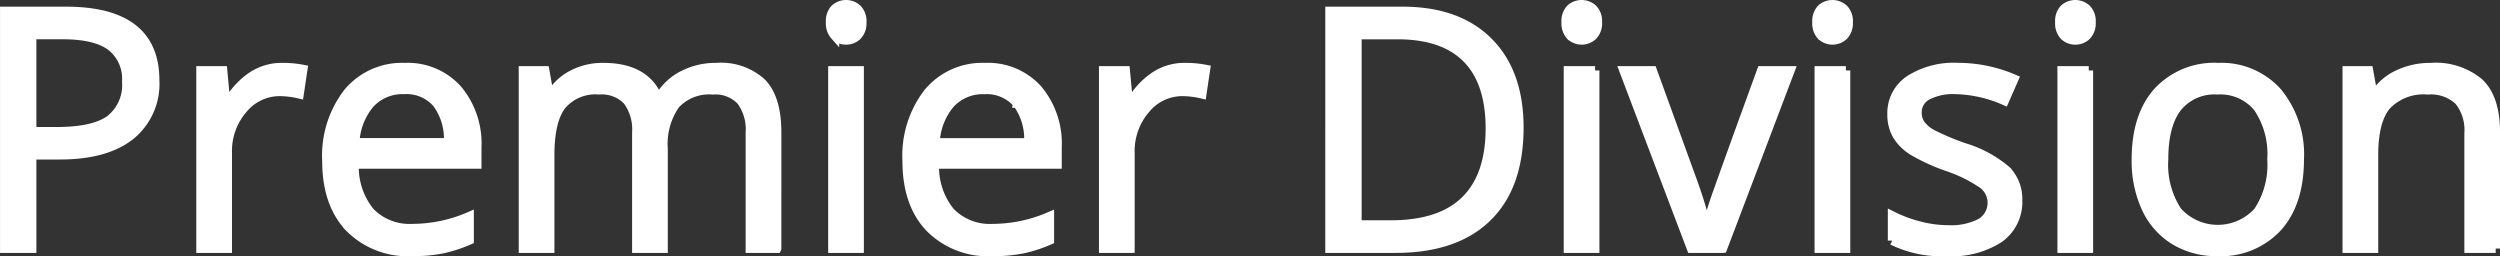 <svg xmlns="http://www.w3.org/2000/svg" width="285.938" height="29.313" viewBox="0 0 285.938 29.313">
  <rect x="0" y="0" width="285.938" height="29.313" fill="#333333" stroke="none"/>
<defs>
    <style>
      .cls-1 {
        fill: #fff;
        stroke: #fff;
        stroke-width: 1px;
        fill-rule: evenodd;
      }
    </style>
  </defs>
  <path id="Premier_Division" data-name="Premier Division" class="cls-1" d="M14.794,37.293H7.753V64.457h3.159V53.774h3.2q5.239,0,8.054-2.22a7.607,7.607,0,0,0,2.815-6.345q0-7.915-10.182-7.915h0Zm-3.883,2.731h3.53q3.735,0,5.5,1.319a4.687,4.687,0,0,1,1.765,4.013A5,5,0,0,1,19.83,49.7q-1.877,1.356-6.075,1.356H10.911V40.025ZM35.975,44.8a8.95,8.95,0,0,0-2.731,3.066H33.1l-0.353-3.772H30.2V64.457h3.084V53.532a7.317,7.317,0,0,1,1.756-5,5.427,5.427,0,0,1,4.227-2.007,10.509,10.509,0,0,1,2.23.279l0.427-2.861a12.073,12.073,0,0,0-2.434-.223A6.149,6.149,0,0,0,35.975,44.8ZM57.853,64.522a16.311,16.311,0,0,0,3.093-1.013V60.76a16.4,16.4,0,0,1-6.5,1.375,6.264,6.264,0,0,1-4.84-1.858,8.07,8.07,0,0,1-1.812-5.444H61.82V52.882a9.649,9.649,0,0,0-2.23-6.642,7.68,7.68,0,0,0-6.057-2.517,8.054,8.054,0,0,0-6.512,2.9A11.806,11.806,0,0,0,44.6,54.442q0,4.887,2.61,7.636a9.355,9.355,0,0,0,7.125,2.75A17.383,17.383,0,0,0,57.853,64.522ZM57.212,47.856a6.782,6.782,0,0,1,1.3,4.468H47.866A7.364,7.364,0,0,1,49.585,47.9,5.037,5.037,0,0,1,53.5,46.3,4.578,4.578,0,0,1,57.212,47.856Zm38.906,16.6V51.172q0-3.9-1.719-5.676a6.9,6.9,0,0,0-5.174-1.774,8.186,8.186,0,0,0-3.939.929,6.493,6.493,0,0,0-2.638,2.527H82.5q-1.468-3.456-6.243-3.456a7.52,7.52,0,0,0-3.558.836,6.061,6.061,0,0,0-2.462,2.322H70.087l-0.5-2.787H67.078V64.457h3.084V53.774q0-3.957,1.347-5.695a5.036,5.036,0,0,1,4.245-1.737,4.05,4.05,0,0,1,3.251,1.217,5.5,5.5,0,0,1,1.04,3.651V64.457H83.13V53.086A7.858,7.858,0,0,1,84.505,48a5.219,5.219,0,0,1,4.255-1.654,4.025,4.025,0,0,1,3.233,1.217,5.5,5.5,0,0,1,1.04,3.651V64.457h3.084Zm9.438-20.363h-3.084V64.457h3.084V44.094Zm-2.824-3.967a1.779,1.779,0,0,0,1.3.511,1.8,1.8,0,0,0,1.282-.511,2.04,2.04,0,0,0,.539-1.551,2.009,2.009,0,0,0-.539-1.542,1.925,1.925,0,0,0-2.582-.009,2.048,2.048,0,0,0-.52,1.551A2.085,2.085,0,0,0,102.732,40.127Zm21.487,24.4a16.319,16.319,0,0,0,3.094-1.013V60.76a16.4,16.4,0,0,1-6.5,1.375,6.264,6.264,0,0,1-4.84-1.858,8.07,8.07,0,0,1-1.812-5.444h14.028V52.882a9.647,9.647,0,0,0-2.23-6.642,7.679,7.679,0,0,0-6.057-2.517,8.054,8.054,0,0,0-6.512,2.9,11.808,11.808,0,0,0-2.424,7.822q0,4.887,2.61,7.636a9.354,9.354,0,0,0,7.125,2.75A17.381,17.381,0,0,0,124.219,64.522Zm-0.641-16.666a6.782,6.782,0,0,1,1.3,4.468H114.233a7.365,7.365,0,0,1,1.718-4.422,5.038,5.038,0,0,1,3.911-1.6A4.579,4.579,0,0,1,123.578,47.856ZM139.222,44.8a8.949,8.949,0,0,0-2.731,3.066h-0.149l-0.353-3.772h-2.545V64.457h3.084V53.532a7.315,7.315,0,0,1,1.756-5,5.427,5.427,0,0,1,4.227-2.007,10.5,10.5,0,0,1,2.229.279l0.428-2.861a12.078,12.078,0,0,0-2.434-.223A6.15,6.15,0,0,0,139.222,44.8ZM177.5,40.805q-3.512-3.512-9.847-3.512h-8.324V64.457h7.525q6.857,0,10.507-3.558t3.651-10.284Q181.008,44.316,177.5,40.805Zm-2.675,18.143q-2.843,2.778-8.491,2.778h-3.846v-21.7h4.589q5.257,0,7.924,2.694t2.667,8.008Q177.664,56.171,174.821,58.948Zm14.864-14.854H186.6V64.457h3.085V44.094Zm-2.825-3.967a1.888,1.888,0,0,0,2.583,0,2.043,2.043,0,0,0,.539-1.551,2.012,2.012,0,0,0-.539-1.542,1.927,1.927,0,0,0-2.583-.009,2.052,2.052,0,0,0-.52,1.551A2.089,2.089,0,0,0,186.86,40.127Zm17.428,24.33,7.729-20.363H208.71q-3.791,10.4-4.877,13.5a41.326,41.326,0,0,0-1.291,4.078h-0.149a57.58,57.58,0,0,0-1.746-5.5l-4.385-12.077h-3.307l7.729,20.363h3.6Zm14.084-20.363h-3.085V64.457h3.085V44.094Zm-2.825-3.967a1.888,1.888,0,0,0,2.583,0,2.043,2.043,0,0,0,.539-1.551,2.012,2.012,0,0,0-.539-1.542,1.927,1.927,0,0,0-2.583-.009,2.052,2.052,0,0,0-.52,1.551A2.089,2.089,0,0,0,215.547,40.127Zm21.228,15.412a13.34,13.34,0,0,0-4.9-2.657,30.014,30.014,0,0,1-3.567-1.5,4.106,4.106,0,0,1-1.347-1.1,2.305,2.305,0,0,1-.418-1.394,2.125,2.125,0,0,1,1.114-1.9,6.4,6.4,0,0,1,3.308-.687,14.76,14.76,0,0,1,5.555,1.263l1.1-2.508a16.254,16.254,0,0,0-6.429-1.338,9.438,9.438,0,0,0-5.555,1.44,4.569,4.569,0,0,0-2.025,3.93,4.678,4.678,0,0,0,.585,2.4,5.518,5.518,0,0,0,1.784,1.793,21.8,21.8,0,0,0,4.041,1.849,16.218,16.218,0,0,1,4.022,2,2.654,2.654,0,0,1-.269,4.385,7.353,7.353,0,0,1-3.716.771,13.142,13.142,0,0,1-3.242-.427,15.249,15.249,0,0,1-3.149-1.17v2.861a12.926,12.926,0,0,0,6.317,1.282,9.954,9.954,0,0,0,5.945-1.542,5.1,5.1,0,0,0,2.118-4.385A4.687,4.687,0,0,0,236.775,55.539Zm9.373-11.445h-3.084V64.457h3.084V44.094Zm-2.824-3.967a1.781,1.781,0,0,0,1.3.511,1.8,1.8,0,0,0,1.282-.511,2.043,2.043,0,0,0,.538-1.551,2.012,2.012,0,0,0-.538-1.542,1.927,1.927,0,0,0-2.583-.009,2.048,2.048,0,0,0-.52,1.551A2.085,2.085,0,0,0,243.324,40.127Zm24.423,6.438a8.615,8.615,0,0,0-6.791-2.843,8.807,8.807,0,0,0-6.912,2.778q-2.49,2.778-2.489,7.757a12.82,12.82,0,0,0,1.152,5.611,8.462,8.462,0,0,0,3.27,3.679,9.178,9.178,0,0,0,4.849,1.282,8.832,8.832,0,0,0,6.93-2.8q2.508-2.8,2.508-7.776A11.186,11.186,0,0,0,267.747,46.565ZM256.293,48.33a5.428,5.428,0,0,1,4.57-1.988,5.518,5.518,0,0,1,4.636,2.016,9.466,9.466,0,0,1,1.57,5.9,9.62,9.62,0,0,1-1.57,5.955,6.194,6.194,0,0,1-9.188-.009,9.668,9.668,0,0,1-1.561-5.946Q254.75,50.318,256.293,48.33Zm36.4,16.127V51.172q0-3.9-1.858-5.676a7.736,7.736,0,0,0-5.537-1.774,8.632,8.632,0,0,0-3.808.827,6.292,6.292,0,0,0-2.657,2.332h-0.149l-0.5-2.787h-2.508V64.457h3.084V53.774q0-3.976,1.487-5.7a5.852,5.852,0,0,1,4.682-1.728,4.619,4.619,0,0,1,3.549,1.226,5.317,5.317,0,0,1,1.133,3.716V64.457h3.084Z" transform="translate(-7.25 -36.031)"/>
</svg>
